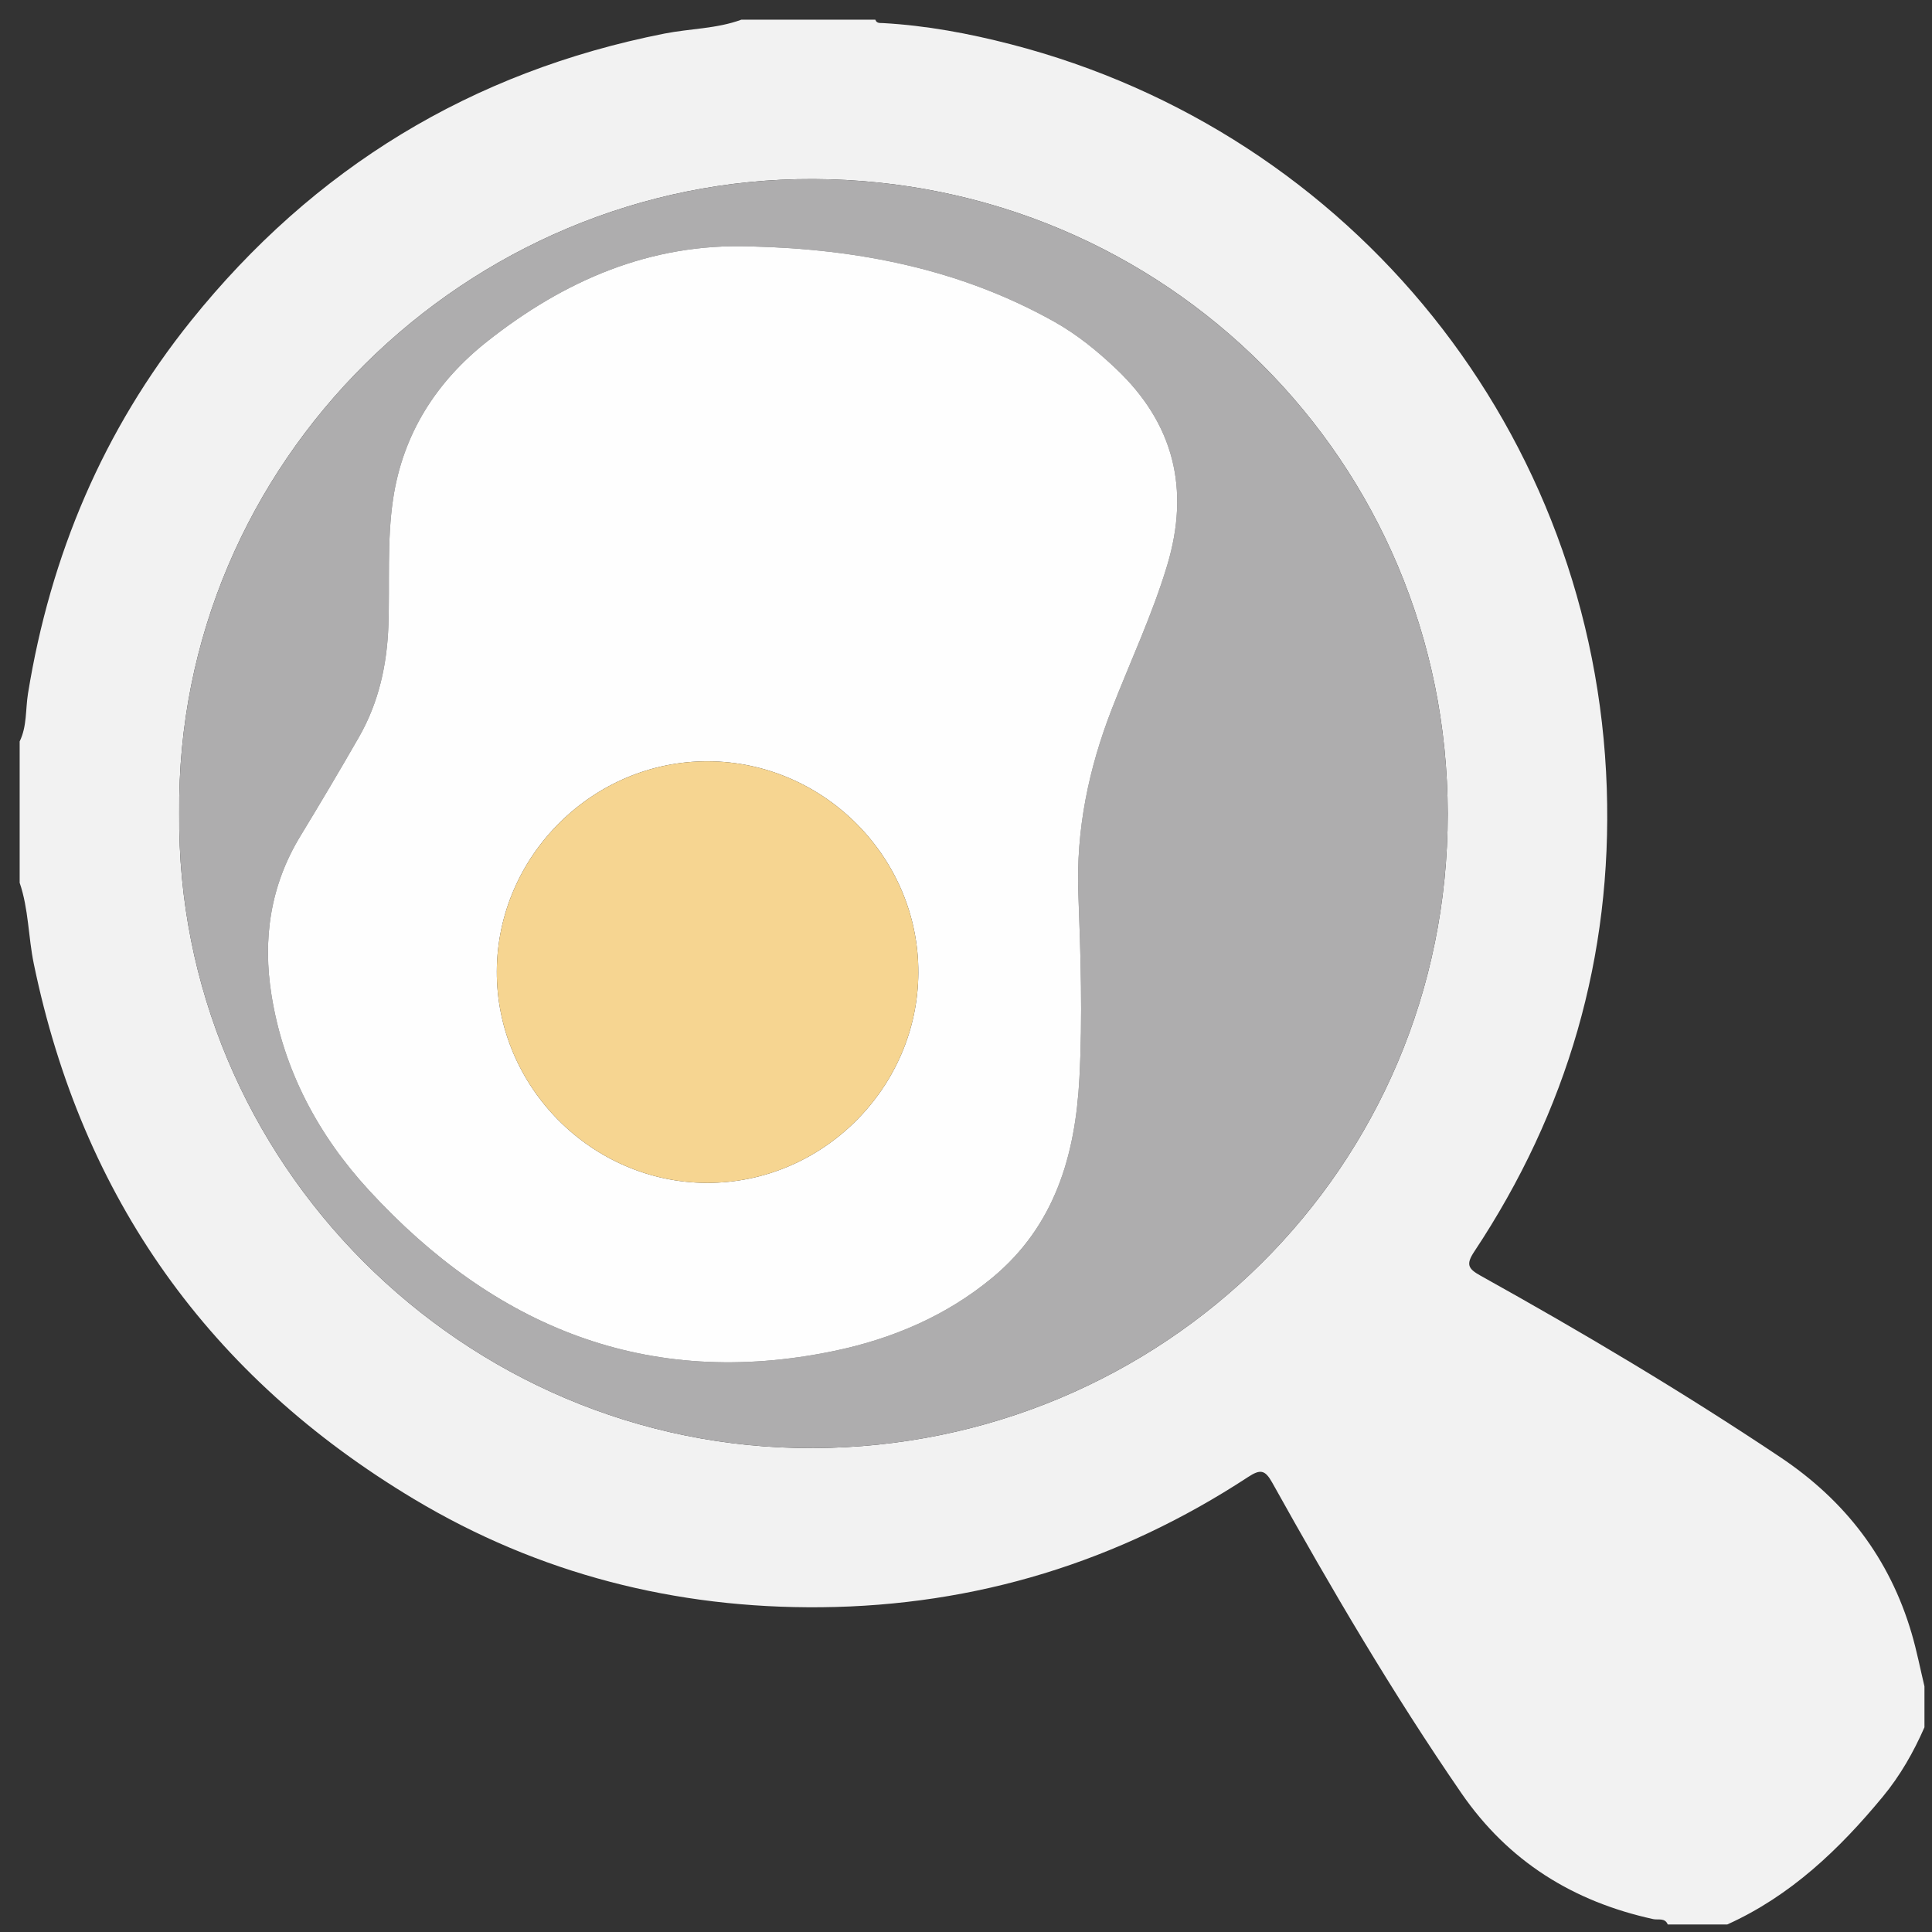 <?xml version="1.0" encoding="utf-8"?>
<!-- Generator: Adobe Illustrator 16.0.0, SVG Export Plug-In . SVG Version: 6.00 Build 0)  -->
<!DOCTYPE svg PUBLIC "-//W3C//DTD SVG 1.1//EN" "http://www.w3.org/Graphics/SVG/1.1/DTD/svg11.dtd">
<svg version="1.1" xmlns="http://www.w3.org/2000/svg" xmlns:xlink="http://www.w3.org/1999/xlink" x="0px" y="0px" width="256px"
	 height="256px" viewBox="0 0 256 256" enable-background="new 0 0 256 256" xml:space="preserve">
<rect x="0" y="0" width="256" height="256" fill="#333333" stroke="none"/>
<g id="Layer_2" display="none">
	<circle display="inline" fill="#0C7E8C" stroke="#000000" stroke-miterlimit="10" cx="132.557" cy="128" r="116.527"/>
</g>
<g id="Layer_1">
	<g>
		<path fill="#F2F2F2" d="M255,223.451c0,1.808,0,3.616,0,5.424c-1.444,3.3-3.213,6.403-5.516,9.19
			c-5.77,6.985-12.217,13.146-20.608,16.935c-2.631,0-5.26,0-7.89,0c-0.374-0.921-1.284-0.567-1.921-0.707
			c-10.618-2.325-19.198-7.647-25.434-16.703c-9.116-13.246-17.235-27.094-25.049-41.124c-0.965-1.734-1.591-1.812-3.229-0.738
			c-17.16,11.238-36.048,17.041-56.544,17.239c-19.26,0.188-37.4-4.411-53.948-14.327c-27.111-16.241-43.969-39.897-50.384-70.936
			c-0.736-3.565-0.681-7.256-1.872-10.731c0-6.244,0-12.488,0-18.732c0.984-2.01,0.762-4.231,1.105-6.352
			c2.971-18.311,9.963-34.898,21.596-49.381C41.58,22.25,62.467,9.503,88.027,4.452c3.398-0.672,6.919-0.633,10.212-1.845
			c5.916,0,11.833,0,17.747,0c0.171,0.516,0.614,0.429,1.008,0.45c5.751,0.322,11.388,1.374,16.949,2.811
			c45.363,11.724,77.401,51.608,78.963,98.58c0.74,22.288-5.221,42.795-17.555,61.388c-1.123,1.693-0.835,2.272,0.812,3.188
			c13.538,7.532,26.846,15.442,39.735,24.062c8.617,5.76,14.488,13.424,17.403,23.343C253.98,218.739,254.442,221.109,255,223.451z
			 M23.748,107.772c-0.464,46.04,37.545,84.306,84.046,84.109c46.225-0.194,84.075-37.106,84.038-84.065
			c-0.036-46.635-37.441-83.913-84.05-84.09C61.98,23.553,23.267,61.161,23.748,107.772z"/>
		<path fill-rule="evenodd" clip-rule="evenodd" fill="#AEADAE" d="M23.748,107.772c-0.481-46.611,38.232-84.22,84.034-84.045
			c46.608,0.177,84.014,37.455,84.05,84.09c0.037,46.958-37.813,83.871-84.038,84.065C61.293,192.078,23.284,153.812,23.748,107.772
			z M99.484,32.652c-13.333-0.465-24.726,4.532-34.923,12.585c-6.738,5.321-11.167,12.235-12.467,20.846
			c-0.835,5.538-0.437,11.155-0.626,16.734c-0.179,5.256-1.278,10.26-3.903,14.843c-2.528,4.415-5.128,8.787-7.77,13.135
			c-3.984,6.553-5.012,13.642-3.814,21.094c1.6,9.95,6.194,18.531,12.922,25.845c16.642,18.085,36.85,26.399,61.526,21.294
			c7.698-1.594,14.886-4.621,21.036-9.705c8.305-6.869,11.026-16.23,11.563-26.468c0.43-8.126,0.168-16.268-0.14-24.391
			c-0.323-8.531,1.364-16.613,4.434-24.514c2.464-6.341,5.373-12.508,7.338-19.046c3.03-10.085,0.91-18.769-6.792-26.055
			c-2.521-2.383-5.188-4.554-8.214-6.246C127.17,35.622,113.605,32.994,99.484,32.652z"/>
		<path fill-rule="evenodd" clip-rule="evenodd" fill="#FEFEFE" d="M99.484,32.652c14.121,0.342,27.687,2.97,40.17,9.951
			c3.025,1.691,5.693,3.862,8.214,6.246c7.702,7.286,9.822,15.969,6.792,26.055c-1.965,6.539-4.874,12.705-7.338,19.046
			c-3.069,7.901-4.757,15.982-4.434,24.514c0.308,8.123,0.569,16.265,0.14,24.391c-0.537,10.237-3.259,19.599-11.563,26.468
			c-6.149,5.084-13.337,8.111-21.036,9.705c-24.676,5.105-44.884-3.209-61.526-21.294c-6.729-7.313-11.323-15.895-12.922-25.845
			c-1.198-7.452-0.17-14.541,3.814-21.094c2.642-4.348,5.242-8.72,7.77-13.135c2.625-4.583,3.724-9.586,3.903-14.843
			c0.189-5.579-0.209-11.196,0.626-16.734c1.299-8.611,5.729-15.525,12.467-20.846C74.758,37.184,86.15,32.187,99.484,32.652z
			 M65.83,128.713c-0.054,15.271,12.568,27.98,27.83,28.025c15.28,0.044,27.964-12.559,28.025-27.846
			c0.062-15.273-12.527-27.94-27.843-28.016C78.579,100.802,65.885,113.415,65.83,128.713z"/>
		<path fill-rule="evenodd" clip-rule="evenodd" fill="#F6D591" d="M65.83,128.713c0.055-15.298,12.749-27.911,28.012-27.836
			c15.316,0.076,27.905,12.743,27.843,28.016c-0.062,15.287-12.745,27.89-28.025,27.846
			C78.398,156.693,65.776,143.983,65.83,128.713z"/>
	</g>
</g>
</svg>
